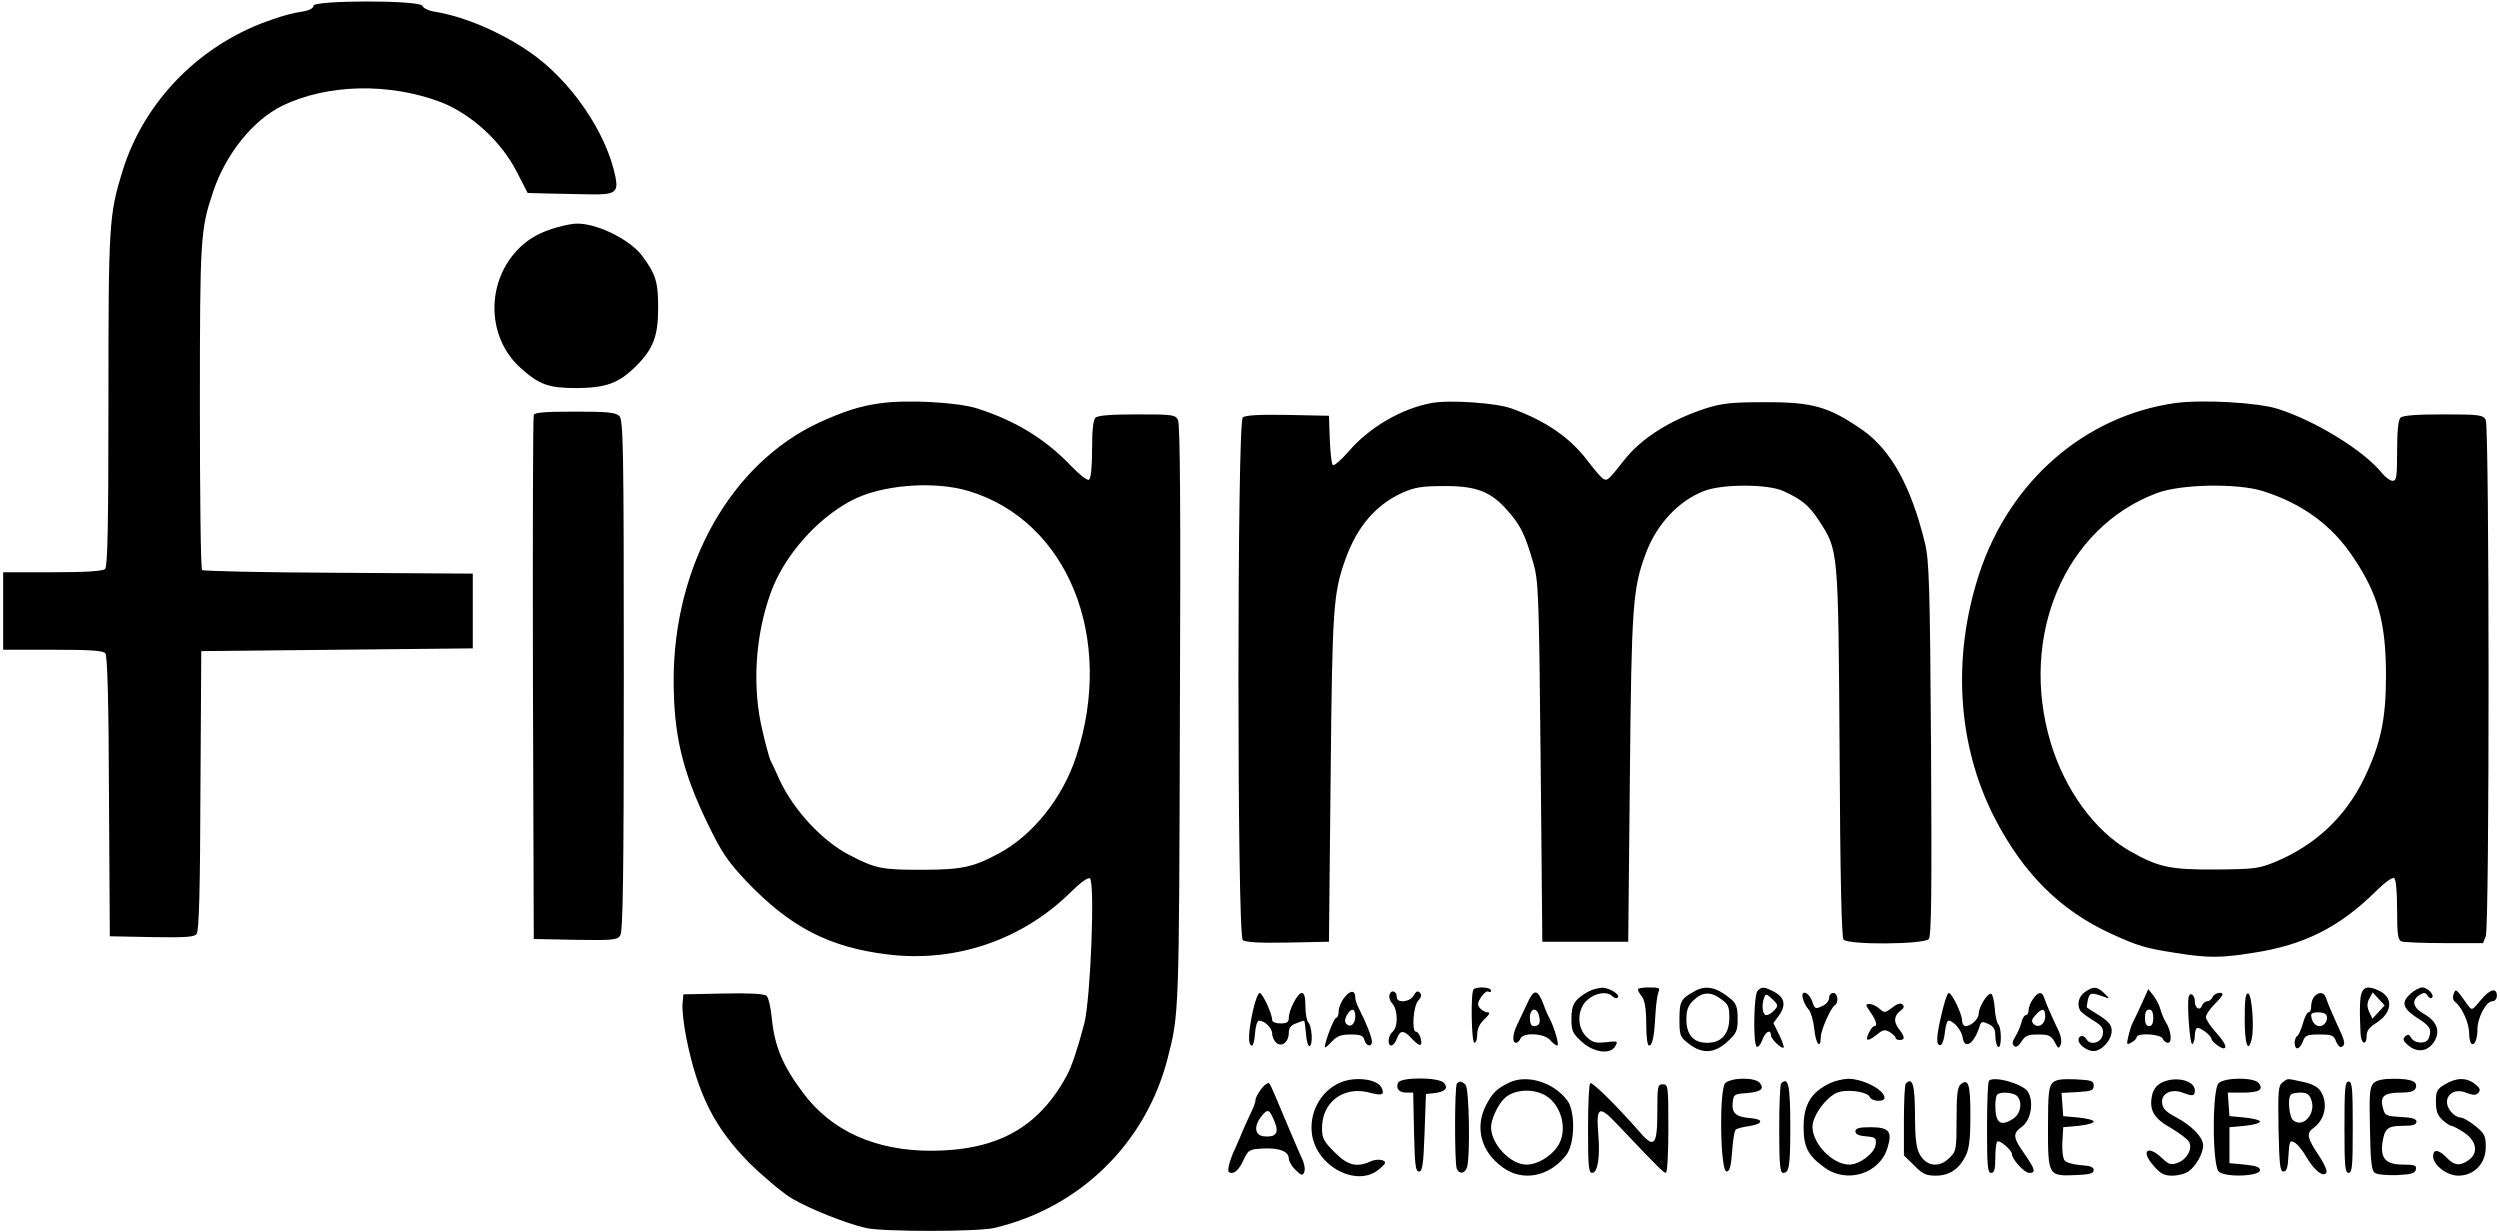<svg width="69" height="34" viewBox="0 0 69 34" fill="none" xmlns="http://www.w3.org/2000/svg">
<g clip-path="url(#clip0_872_1163)">
<path d="M8.652 0.161C8.652 0.23 8.53 0.291 8.331 0.322C8.147 0.345 7.795 0.436 7.543 0.528C5.555 1.185 3.987 2.767 3.383 4.715C3.008 5.93 2.993 6.182 2.993 11.041C2.993 14.495 2.97 15.633 2.901 15.702C2.84 15.763 2.404 15.794 1.448 15.794H0.087V17.933H1.456C2.503 17.933 2.84 17.956 2.909 18.032C2.962 18.109 3.001 19.301 3.008 21.99L3.031 25.841L4.186 25.864C5.088 25.879 5.364 25.864 5.425 25.78C5.494 25.703 5.524 24.557 5.532 21.822L5.555 17.971L9.302 17.933L13.049 17.895V15.832L9.34 15.809C7.306 15.801 5.608 15.763 5.578 15.733C5.539 15.694 5.517 13.662 5.517 11.209C5.517 6.526 5.532 6.342 5.884 5.288C6.235 4.241 6.985 3.317 7.788 2.92C9.034 2.316 10.74 2.278 12.17 2.82C13.011 3.149 13.837 3.905 14.265 4.746L14.563 5.326L15.145 5.342C15.466 5.349 15.978 5.357 16.284 5.364C16.965 5.38 17.072 5.311 16.988 4.891C16.743 3.653 15.741 2.201 14.609 1.43C13.799 0.872 12.797 0.452 11.994 0.322C11.833 0.299 11.68 0.222 11.657 0.161C11.596 0.001 8.652 0.001 8.652 0.161V0.161Z" fill="black"/>
<path d="M15.382 6.272C14.946 6.394 14.632 6.562 14.364 6.814C13.409 7.724 13.409 9.282 14.357 10.146C14.884 10.619 15.137 10.711 15.917 10.711C16.735 10.704 17.072 10.581 17.561 10.1C18.035 9.619 18.165 9.275 18.165 8.495C18.165 7.785 18.104 7.571 17.722 7.059C17.385 6.608 16.452 6.15 15.902 6.173C15.802 6.173 15.573 6.219 15.382 6.272V6.272ZM24.291 11.131C23.725 11.208 23.289 11.353 22.601 11.666C20.176 12.797 18.593 15.601 18.593 18.772C18.593 20.277 18.83 21.278 19.526 22.722C19.916 23.524 20.069 23.753 20.589 24.311C21.805 25.587 22.876 26.145 24.505 26.343C26.378 26.573 28.229 25.939 29.567 24.609C29.812 24.365 30.026 24.212 30.08 24.242C30.225 24.334 30.103 27.543 29.927 28.246C29.751 28.918 29.583 29.43 29.437 29.698C28.657 31.126 27.526 31.753 25.705 31.761C24.161 31.761 22.952 31.218 22.165 30.164C21.599 29.407 21.377 28.88 21.3 28.085C21.27 27.795 21.209 27.528 21.155 27.482C21.094 27.428 20.643 27.405 19.962 27.421L18.861 27.444L18.838 27.711C18.823 27.856 18.869 28.269 18.938 28.628C19.259 30.217 19.725 31.134 20.696 32.112C21.079 32.486 21.599 32.922 21.851 33.075C22.363 33.373 23.32 33.755 23.893 33.892C24.36 33.999 26.967 33.999 27.441 33.892C29.812 33.334 31.632 31.547 32.229 29.201C32.542 27.986 32.542 27.994 32.565 19.75C32.588 14.104 32.573 11.697 32.512 11.59C32.435 11.445 32.359 11.437 31.38 11.437C30.661 11.437 30.294 11.467 30.233 11.529C30.172 11.59 30.141 11.895 30.141 12.4C30.141 12.896 30.11 13.202 30.057 13.24C30.011 13.271 29.804 13.11 29.575 12.873C28.864 12.125 28.046 11.62 26.983 11.277C26.44 11.101 25.032 11.024 24.291 11.131V11.131ZM26.738 13.553C29.468 14.379 30.776 17.595 29.705 20.873C29.33 22.027 28.497 23.066 27.541 23.57C26.852 23.937 26.531 24.006 25.438 24.006C24.337 24.006 24.168 23.975 23.45 23.601C22.7 23.218 21.905 22.363 21.515 21.522C21.415 21.293 21.3 21.049 21.262 20.98C21.232 20.911 21.132 20.552 21.048 20.185C20.75 18.963 20.842 17.526 21.285 16.327C21.652 15.334 22.539 14.325 23.488 13.821C24.314 13.378 25.774 13.263 26.738 13.553ZM39.509 11.124C38.675 11.277 37.781 11.804 37.222 12.461C37.016 12.698 36.817 12.866 36.786 12.835C36.748 12.797 36.718 12.484 36.702 12.125L36.679 11.475L35.54 11.452C34.768 11.437 34.37 11.46 34.301 11.521C34.141 11.651 34.141 25.816 34.301 25.946C34.37 26.007 34.768 26.03 35.54 26.015L36.679 25.992L36.725 21.484C36.771 16.778 36.794 16.38 37.138 15.425C37.459 14.531 37.972 13.935 38.706 13.599C39.058 13.446 39.249 13.416 39.853 13.416C40.748 13.408 41.153 13.569 41.612 14.096C41.964 14.493 42.086 14.738 42.316 15.525C42.461 16.029 42.476 16.327 42.522 21.026L42.568 25.992H44.939L44.984 21.484C45.03 16.701 45.061 16.243 45.428 15.265C45.726 14.47 46.323 13.828 47.026 13.553C47.531 13.355 48.785 13.355 49.221 13.553C49.726 13.783 49.932 13.951 50.2 14.363C50.743 15.204 50.735 15.097 50.773 20.758C50.789 24.158 50.827 25.87 50.881 25.931C51.003 26.084 53.106 26.068 53.236 25.916C53.305 25.832 53.32 24.647 53.297 20.667C53.267 16.136 53.244 15.463 53.129 14.99C52.746 13.416 52.188 12.415 51.401 11.865C50.475 11.223 50.024 11.093 48.686 11.101C47.799 11.101 47.523 11.131 47.087 11.269C46.101 11.59 45.298 12.094 44.816 12.713C44.388 13.255 44.365 13.278 44.25 13.217C44.189 13.179 44.006 12.965 43.837 12.743C43.348 12.086 42.675 11.62 41.727 11.277C41.298 11.116 39.998 11.032 39.509 11.124V11.124ZM60.042 11.124C57.541 11.475 55.469 13.278 54.628 15.83C53.871 18.138 54.024 20.56 55.041 22.554C55.836 24.105 56.861 25.129 58.283 25.778C59.002 26.107 59.231 26.175 60.035 26.298C60.937 26.443 61.289 26.443 62.191 26.298C63.59 26.084 64.562 25.595 65.564 24.609C65.801 24.372 66.03 24.204 66.076 24.235C66.129 24.265 66.16 24.602 66.16 25.113C66.16 25.793 66.183 25.946 66.282 25.984C66.351 26.007 66.879 26.03 67.468 26.03H68.531L68.607 25.839C68.714 25.564 68.707 11.781 68.607 11.59C68.531 11.452 68.439 11.437 67.437 11.437C66.688 11.437 66.313 11.467 66.252 11.529C66.191 11.59 66.16 11.903 66.16 12.445C66.16 13.156 66.145 13.271 66.038 13.271C65.969 13.271 65.847 13.179 65.755 13.072C65.265 12.453 63.927 11.62 62.864 11.284C62.313 11.108 60.776 11.024 60.042 11.124V11.124ZM62.451 13.553C63.545 13.897 64.371 14.501 64.959 15.395C65.64 16.411 65.847 17.183 65.854 18.619C65.854 19.857 65.709 20.529 65.25 21.484C64.73 22.554 63.896 23.333 62.788 23.792C62.336 23.975 62.206 23.99 61.151 23.998C59.897 24.006 59.568 23.937 58.78 23.486C57.817 22.936 56.998 21.813 56.601 20.506C55.714 17.557 56.991 14.554 59.537 13.607C60.187 13.362 61.748 13.332 62.451 13.553ZM14.732 11.452C14.709 11.506 14.701 14.784 14.709 18.734L14.732 25.916L15.879 25.939C16.888 25.954 17.033 25.946 17.117 25.824C17.194 25.725 17.217 24.189 17.217 18.65C17.217 12.346 17.202 11.59 17.095 11.483C16.995 11.383 16.773 11.361 15.871 11.361C15.06 11.361 14.754 11.383 14.732 11.452V11.452ZM40.671 27.306C40.587 27.39 40.61 28.781 40.694 28.781C40.74 28.781 40.771 28.674 40.771 28.552C40.771 28.391 40.84 28.254 40.97 28.131C41.115 27.994 41.138 27.94 41.061 27.94C40.992 27.94 40.901 27.887 40.847 27.826C40.771 27.734 40.778 27.673 40.878 27.52C40.947 27.413 41.038 27.344 41.077 27.367C41.123 27.398 41.153 27.375 41.153 27.337C41.153 27.245 40.755 27.222 40.671 27.306V27.306ZM43.853 27.36C43.463 27.574 43.371 27.719 43.371 28.116C43.371 28.452 43.401 28.521 43.654 28.75C43.99 29.056 44.457 29.117 44.587 28.865C44.663 28.735 44.64 28.727 44.327 28.765C44.044 28.796 43.952 28.773 43.791 28.62C43.516 28.353 43.524 27.849 43.814 27.596C44.036 27.398 44.357 27.352 44.503 27.497C44.549 27.543 44.617 27.566 44.648 27.535C44.732 27.451 44.419 27.26 44.212 27.26C44.105 27.268 43.944 27.314 43.853 27.36ZM45.206 27.306C45.206 27.344 45.26 27.436 45.321 27.512C45.397 27.619 45.436 27.856 45.436 28.261C45.436 28.597 45.466 28.857 45.512 28.857C45.604 28.857 45.657 28.628 45.688 28.017C45.703 27.742 45.742 27.459 45.772 27.383C45.826 27.268 45.795 27.253 45.52 27.253C45.344 27.253 45.206 27.276 45.206 27.306ZM46.766 27.36C46.392 27.566 46.353 27.642 46.353 28.131C46.353 28.59 46.369 28.62 46.613 28.811C46.988 29.094 47.317 29.079 47.676 28.75C47.929 28.521 47.959 28.452 47.959 28.116C47.959 27.818 47.921 27.703 47.791 27.589C47.386 27.245 47.087 27.176 46.766 27.36ZM47.5 27.574C47.699 27.711 47.73 27.788 47.73 28.085C47.73 28.536 47.516 28.781 47.118 28.781C46.736 28.781 46.544 28.559 46.544 28.131C46.544 27.879 46.59 27.757 46.736 27.612C46.98 27.375 47.218 27.36 47.5 27.574ZM48.51 27.344C48.403 27.451 48.38 28.827 48.487 28.888C48.525 28.911 48.594 28.827 48.64 28.704C48.716 28.475 48.877 28.391 48.877 28.575C48.877 28.674 49.175 28.964 49.229 28.911C49.244 28.895 49.191 28.743 49.106 28.559L48.946 28.238L49.106 28.017C49.305 27.734 49.252 27.52 48.953 27.367C48.686 27.23 48.625 27.23 48.51 27.344V27.344ZM48.976 27.879C48.908 27.956 48.808 28.017 48.747 28.017C48.648 28.017 48.609 27.742 48.693 27.528C48.732 27.421 48.762 27.428 48.915 27.574C49.083 27.734 49.083 27.757 48.976 27.879V27.879ZM57.541 27.383C57.365 27.497 57.312 27.749 57.427 27.91C57.457 27.948 57.61 28.063 57.771 28.162C58.008 28.307 58.062 28.376 58.038 28.544C58.008 28.781 57.687 28.872 57.58 28.674C57.511 28.552 57.366 28.575 57.366 28.704C57.366 28.834 57.61 29.01 57.779 29.01C58.008 29.01 58.283 28.704 58.283 28.452C58.283 28.299 58.207 28.2 57.962 28.04C57.779 27.925 57.618 27.826 57.603 27.811C57.587 27.803 57.603 27.703 57.626 27.589C57.679 27.39 57.717 27.383 58.092 27.52C58.237 27.574 58.23 27.566 58.077 27.413C57.878 27.222 57.771 27.215 57.541 27.383V27.383ZM65.189 27.383C65.128 27.505 65.12 27.872 65.151 28.529C65.166 28.819 65.319 28.872 65.319 28.59C65.319 28.452 65.395 28.353 65.564 28.246C66.03 27.963 66.076 27.528 65.648 27.337C65.388 27.215 65.258 27.23 65.189 27.383V27.383ZM65.816 27.749C65.816 27.749 65.739 27.833 65.648 27.933L65.479 28.116L65.388 27.925C65.326 27.78 65.326 27.688 65.395 27.558L65.487 27.39L65.648 27.566C65.739 27.665 65.816 27.749 65.816 27.749V27.749ZM66.512 27.444C66.259 27.681 66.321 27.849 66.772 28.131C67.07 28.322 67.124 28.422 67.032 28.659C66.971 28.819 66.642 28.811 66.55 28.643C66.489 28.544 66.458 28.536 66.382 28.605C66.305 28.681 66.328 28.735 66.474 28.857C66.711 29.056 66.986 29.025 67.162 28.781C67.368 28.491 67.276 28.2 66.917 27.994C66.588 27.811 66.542 27.604 66.795 27.451C66.894 27.39 66.948 27.39 67.001 27.482C67.04 27.543 67.093 27.566 67.124 27.535C67.2 27.459 67.001 27.253 66.848 27.253C66.779 27.253 66.626 27.337 66.512 27.444V27.444ZM37.108 27.528C37.016 27.642 36.947 27.811 36.947 27.91C36.947 28.009 36.916 28.093 36.878 28.093C36.817 28.093 36.565 28.75 36.565 28.903C36.565 28.934 36.649 28.865 36.756 28.75C36.901 28.597 37.008 28.552 37.276 28.552C37.551 28.552 37.628 28.582 37.658 28.704C37.704 28.88 37.865 28.911 37.865 28.743C37.865 28.628 37.704 28.223 37.513 27.849C37.452 27.742 37.406 27.596 37.406 27.535C37.406 27.322 37.268 27.322 37.108 27.528V27.528ZM37.406 28.047C37.406 28.261 37.276 28.376 37.161 28.261C37.108 28.208 37.115 28.131 37.169 28.024C37.291 27.811 37.406 27.818 37.406 28.047V28.047ZM38.354 27.444C38.324 27.512 38.362 27.627 38.431 27.703C38.584 27.872 38.591 28.345 38.438 28.475C38.308 28.582 38.285 28.857 38.4 28.857C38.446 28.857 38.515 28.773 38.553 28.666C38.645 28.422 38.744 28.422 38.981 28.681C39.081 28.788 39.188 28.865 39.211 28.834C39.272 28.773 39.172 28.475 39.081 28.475C38.958 28.475 39.004 27.772 39.142 27.619C39.234 27.52 39.241 27.451 39.188 27.398C39.127 27.337 39.081 27.36 39.02 27.474C38.92 27.658 38.553 27.696 38.553 27.528C38.553 27.36 38.408 27.299 38.354 27.444V27.444ZM42.155 27.688C42.063 27.887 41.933 28.154 41.88 28.269C41.75 28.521 41.727 28.781 41.841 28.781C41.887 28.781 41.941 28.727 41.964 28.666C42.033 28.491 42.614 28.513 42.782 28.704C42.851 28.788 42.943 28.857 42.981 28.857C43.042 28.857 42.912 28.384 42.767 28.108C42.728 28.04 42.652 27.872 42.606 27.734C42.438 27.291 42.339 27.283 42.155 27.688V27.688ZM42.476 28.032C42.53 28.231 42.484 28.322 42.331 28.322C42.262 28.322 42.224 28.238 42.224 28.093C42.224 27.826 42.415 27.78 42.476 28.032ZM59.124 27.673C59.025 27.887 58.918 28.124 58.872 28.208C58.826 28.292 58.773 28.468 58.742 28.605C58.688 28.834 58.696 28.85 58.826 28.773C58.903 28.735 58.971 28.666 58.971 28.628C58.971 28.498 59.637 28.536 59.69 28.666C59.713 28.727 59.782 28.781 59.836 28.781C59.958 28.781 59.927 28.452 59.775 28.208C59.721 28.124 59.66 27.971 59.629 27.864C59.606 27.757 59.514 27.589 59.438 27.482L59.293 27.299L59.124 27.673ZM59.43 28.093C59.43 28.246 59.392 28.322 59.316 28.322C59.239 28.322 59.201 28.246 59.201 28.093C59.201 27.94 59.239 27.864 59.316 27.864C59.392 27.864 59.43 27.94 59.43 28.093ZM67.72 27.436C67.682 27.528 67.705 27.612 67.774 27.665C67.957 27.811 68.148 28.246 68.148 28.513C68.148 28.659 68.179 28.788 68.217 28.811C68.301 28.865 68.378 28.674 68.378 28.399C68.378 28.093 68.615 27.642 68.783 27.635C68.859 27.635 68.913 27.574 68.913 27.482C68.913 27.245 68.714 27.299 68.462 27.612C68.233 27.887 68.225 27.895 68.118 27.749C67.774 27.268 67.781 27.276 67.72 27.436ZM34.584 27.879C34.454 28.483 34.439 28.811 34.538 28.857C34.584 28.88 34.622 28.743 34.638 28.529C34.653 28.315 34.699 28.17 34.752 28.17C34.913 28.177 35.112 28.376 35.112 28.529C35.112 28.613 35.165 28.727 35.226 28.781C35.379 28.911 35.571 28.758 35.571 28.506C35.571 28.376 35.632 28.292 35.769 28.246C35.876 28.2 35.976 28.17 35.991 28.17C36.006 28.17 36.029 28.33 36.045 28.529C36.06 28.735 36.106 28.888 36.144 28.872C36.243 28.842 36.213 28.322 36.106 28.215C36.068 28.177 36.029 27.971 36.029 27.772C36.029 27.52 35.999 27.405 35.93 27.405C35.815 27.405 35.571 27.872 35.571 28.093C35.571 28.215 35.517 28.246 35.341 28.246C35.211 28.246 35.112 28.208 35.112 28.154C35.112 27.979 34.844 27.405 34.768 27.405C34.722 27.405 34.645 27.619 34.584 27.879V27.879ZM49.764 27.574C49.787 27.673 49.864 27.803 49.925 27.872C49.986 27.948 50.055 28.192 50.078 28.429C50.116 28.819 50.254 28.972 50.254 28.62C50.254 28.437 50.529 27.818 50.636 27.749C50.758 27.673 50.728 27.405 50.598 27.405C50.536 27.405 50.483 27.467 50.483 27.543C50.483 27.627 50.399 27.726 50.284 27.772C50.108 27.856 50.085 27.849 50.016 27.635C49.917 27.36 49.68 27.306 49.764 27.574ZM53.595 27.956C53.435 28.62 53.427 28.88 53.565 28.842C53.611 28.819 53.664 28.666 53.679 28.491C53.695 28.315 53.741 28.17 53.779 28.17C53.917 28.17 54.138 28.437 54.169 28.628C54.215 28.995 54.498 28.804 54.643 28.307C54.681 28.192 54.712 28.185 54.88 28.261C55.026 28.33 55.071 28.406 55.071 28.597C55.071 28.735 55.11 28.872 55.148 28.895C55.247 28.956 55.247 28.376 55.156 28.276C55.11 28.238 55.071 28.04 55.056 27.833C55.041 27.627 54.995 27.444 54.957 27.428C54.857 27.398 54.612 27.795 54.612 27.979C54.612 28.124 54.406 28.315 54.253 28.322C54.2 28.322 54.154 28.254 54.154 28.17C54.154 27.986 53.871 27.405 53.787 27.405C53.748 27.405 53.664 27.658 53.595 27.956V27.956ZM56.111 27.574C56.043 27.665 55.989 27.803 55.989 27.879C55.989 27.956 55.958 28.017 55.913 28.017C55.874 28.017 55.813 28.108 55.79 28.223C55.76 28.345 55.683 28.513 55.622 28.613C55.545 28.727 55.53 28.811 55.584 28.865C55.637 28.918 55.706 28.88 55.79 28.75C55.897 28.582 55.974 28.552 56.257 28.552C56.547 28.552 56.608 28.582 56.708 28.758C56.807 28.949 56.823 28.956 56.876 28.827C56.907 28.743 56.884 28.582 56.807 28.429C56.624 28.047 56.471 27.696 56.417 27.535C56.364 27.36 56.249 27.367 56.111 27.574ZM56.448 28.055C56.448 28.269 56.257 28.391 56.127 28.261C56.058 28.192 56.073 28.131 56.18 28.017C56.364 27.811 56.448 27.826 56.448 28.055ZM60.409 27.505C60.356 27.696 60.44 28.857 60.509 28.819C60.547 28.788 60.577 28.689 60.577 28.59C60.577 28.491 60.6 28.391 60.639 28.376C60.7 28.33 61.036 28.582 61.036 28.674C61.036 28.735 61.273 28.926 61.365 28.934C61.487 28.934 61.403 28.765 61.151 28.483C61.006 28.322 60.883 28.139 60.883 28.07C60.883 28.009 60.99 27.849 61.113 27.726C61.243 27.596 61.342 27.474 61.342 27.451C61.342 27.352 61.105 27.413 61.067 27.52C61.036 27.581 60.975 27.635 60.922 27.635C60.868 27.635 60.799 27.688 60.776 27.757C60.715 27.91 60.577 27.826 60.577 27.635C60.577 27.467 60.455 27.367 60.409 27.505V27.505ZM61.954 28.124C61.954 28.819 62.046 29.086 62.145 28.681C62.222 28.376 62.153 27.459 62.053 27.421C61.977 27.398 61.954 27.574 61.954 28.124ZM63.881 27.497C63.828 27.551 63.789 27.665 63.789 27.765C63.789 27.864 63.759 27.94 63.713 27.94C63.675 27.94 63.606 28.078 63.56 28.246C63.514 28.406 63.445 28.567 63.407 28.59C63.308 28.651 63.308 28.934 63.407 28.934C63.453 28.934 63.522 28.85 63.56 28.743C63.621 28.575 63.675 28.552 64.019 28.552C64.363 28.552 64.416 28.575 64.478 28.75C64.523 28.857 64.585 28.918 64.631 28.895C64.745 28.827 64.73 28.75 64.485 28.231C64.363 27.963 64.24 27.673 64.21 27.574C64.156 27.39 64.026 27.352 63.881 27.497ZM64.202 28.009C64.279 28.131 64.164 28.322 64.019 28.322C63.896 28.322 63.789 28.185 63.789 28.009C63.789 27.917 64.149 27.917 64.202 28.009ZM52.227 27.811C52.028 27.956 52.005 27.963 51.875 27.841C51.798 27.772 51.676 27.711 51.599 27.711C51.477 27.711 51.485 27.734 51.622 27.933C51.783 28.162 51.829 28.322 51.729 28.322C51.691 28.322 51.63 28.406 51.577 28.513C51.469 28.743 51.546 28.758 51.806 28.552C51.974 28.414 52.028 28.406 52.165 28.491C52.249 28.544 52.318 28.613 52.318 28.643C52.318 28.681 52.372 28.704 52.433 28.704C52.586 28.704 52.578 28.613 52.402 28.391C52.257 28.192 52.272 28.032 52.464 27.887C52.548 27.826 52.563 27.772 52.51 27.726C52.464 27.673 52.356 27.703 52.227 27.811V27.811ZM36.985 29.881C36.442 30.118 36.121 30.721 36.213 31.325C36.358 32.219 37.475 32.784 38.071 32.265C38.262 32.097 38.27 32.074 38.148 32.02C38.071 31.997 37.926 32.005 37.819 32.059C37.444 32.227 37.192 32.166 36.832 31.799C36.534 31.501 36.488 31.417 36.488 31.134C36.488 30.424 37.069 29.98 37.765 30.148C38.14 30.248 38.217 30.225 38.14 30.041C38.048 29.782 37.406 29.698 36.985 29.881V29.881ZM38.584 29.889C38.522 30.049 38.614 30.156 38.821 30.156H39.004L39.027 31.241C39.05 32.15 39.065 32.334 39.165 32.334C39.257 32.334 39.287 32.15 39.318 31.264L39.356 30.194L39.585 30.171C39.884 30.133 39.983 30.041 39.853 29.889C39.723 29.728 38.645 29.721 38.584 29.889V29.889ZM41.65 29.881C41.306 30.049 41.191 30.164 41.008 30.515C40.702 31.126 40.878 31.791 41.474 32.219C42.025 32.624 42.759 32.479 43.226 31.883C43.47 31.57 43.486 30.676 43.256 30.37C42.874 29.866 42.14 29.644 41.65 29.881V29.881ZM42.56 30.187C43.073 30.401 43.302 31.165 42.996 31.631C42.805 31.921 42.43 32.143 42.132 32.143C41.688 32.143 41.153 31.577 41.153 31.111C41.153 30.897 41.337 30.5 41.513 30.324C41.742 30.095 42.193 30.034 42.56 30.187V30.187ZM47.615 29.896C47.447 30.072 47.477 32.334 47.653 32.334C47.737 32.334 47.776 32.204 47.806 31.784C47.829 31.485 47.867 31.21 47.906 31.18C47.936 31.149 48.097 31.104 48.273 31.081C48.67 31.019 48.693 30.89 48.303 30.859C47.913 30.828 47.791 30.721 47.822 30.431C47.845 30.21 47.867 30.194 48.189 30.171C48.594 30.141 48.709 30.057 48.571 29.889C48.441 29.728 47.783 29.736 47.615 29.896V29.896ZM50.521 29.889C49.986 30.141 49.779 30.485 49.779 31.111C49.779 31.661 49.902 31.898 50.361 32.227C50.98 32.677 51.882 32.395 52.096 31.677C52.234 31.226 52.142 31.111 51.622 31.111C51.309 31.111 51.209 31.142 51.209 31.226C51.209 31.302 51.301 31.348 51.5 31.363C51.768 31.386 51.791 31.409 51.768 31.593C51.737 31.829 51.324 32.143 51.041 32.143C50.582 32.143 50.024 31.57 50.024 31.096C50.024 30.783 50.445 30.225 50.751 30.141C51.049 30.057 51.553 30.141 51.607 30.278C51.653 30.401 52.012 30.424 52.012 30.301C52.012 30.08 51.423 29.774 51.003 29.774C50.865 29.782 50.651 29.828 50.521 29.889V29.889ZM54.895 29.828C54.865 29.851 54.842 30.439 54.842 31.126C54.842 32.181 54.857 32.372 54.957 32.372C55.041 32.372 55.071 32.273 55.071 31.967C55.071 31.738 55.094 31.531 55.125 31.508C55.178 31.447 55.53 31.745 55.53 31.852C55.53 31.997 55.874 32.372 56.004 32.372C56.196 32.372 56.18 32.288 55.874 31.845C55.553 31.386 55.545 31.287 55.806 31.096C56.058 30.913 56.142 30.401 55.966 30.125C55.821 29.912 55.033 29.69 54.895 29.828V29.828ZM55.668 30.248C55.828 30.408 55.775 30.737 55.568 30.874C55.217 31.104 55.071 31.004 55.071 30.508C55.071 30.37 55.094 30.233 55.125 30.21C55.209 30.125 55.568 30.148 55.668 30.248V30.248ZM56.647 29.889C56.547 29.996 56.524 30.202 56.524 31.111C56.524 32.448 56.532 32.464 57.281 32.433C57.671 32.418 57.786 32.387 57.786 32.295C57.786 32.211 57.687 32.173 57.427 32.158C57.236 32.143 57.029 32.089 56.983 32.028C56.937 31.974 56.907 31.745 56.922 31.516L56.945 31.111L57.366 31.073C57.595 31.05 57.786 30.997 57.786 30.958C57.786 30.913 57.595 30.867 57.366 30.844L56.945 30.805L56.922 30.485L56.899 30.164L57.343 30.141C57.725 30.118 57.786 30.095 57.786 29.965C57.786 29.828 57.725 29.812 57.281 29.789C56.891 29.774 56.739 29.797 56.647 29.889ZM59.645 29.889C59.507 29.965 59.423 30.087 59.392 30.255C59.316 30.645 59.453 30.874 59.92 31.134C60.149 31.272 60.379 31.44 60.417 31.516C60.524 31.707 60.356 32.005 60.096 32.097C59.92 32.158 59.859 32.143 59.675 31.967C59.277 31.585 59.071 31.761 59.438 32.173C59.629 32.395 59.729 32.448 59.958 32.448C60.111 32.448 60.317 32.395 60.409 32.326C60.608 32.188 60.807 31.829 60.807 31.615C60.807 31.394 60.501 31.073 60.073 30.844C59.782 30.691 59.69 30.599 59.675 30.439C59.645 30.179 59.927 30.041 60.241 30.156C60.516 30.263 60.577 30.255 60.577 30.095C60.577 29.812 60.019 29.69 59.645 29.889V29.889ZM61.235 29.896C61.052 30.072 61.059 32.15 61.235 32.334C61.403 32.502 62.375 32.471 62.375 32.295C62.375 32.211 62.26 32.173 61.954 32.143L61.533 32.104V31.111L61.954 31.073C62.183 31.05 62.375 30.997 62.375 30.958C62.375 30.913 62.183 30.867 61.954 30.844L61.533 30.805L61.51 30.477L61.487 30.156H61.908C62.352 30.156 62.489 30.072 62.336 29.889C62.199 29.728 61.396 29.736 61.235 29.896V29.896ZM63.002 29.873C62.879 29.957 62.872 30.103 62.887 31.149C62.91 32.143 62.925 32.334 63.025 32.334C63.109 32.334 63.147 32.227 63.162 31.89C63.185 31.493 63.2 31.463 63.323 31.531C63.407 31.57 63.56 31.761 63.667 31.952C63.889 32.318 64.126 32.502 64.21 32.364C64.24 32.326 64.141 32.097 63.988 31.875C63.675 31.401 63.652 31.279 63.85 31.134C64.172 30.905 64.263 30.446 64.049 30.118C63.973 29.996 63.812 29.912 63.552 29.858C63.093 29.759 63.155 29.759 63.002 29.873ZM63.789 30.347C63.935 30.729 63.568 31.149 63.292 30.92C63.178 30.828 63.132 30.301 63.231 30.21C63.254 30.179 63.376 30.156 63.499 30.156C63.659 30.156 63.736 30.202 63.789 30.347ZM65.51 29.896C65.403 30.003 65.388 30.187 65.411 31.165C65.426 32.074 65.457 32.318 65.548 32.372C65.609 32.418 65.885 32.441 66.16 32.433C66.565 32.41 66.657 32.387 66.68 32.273C66.703 32.166 66.65 32.143 66.321 32.143C65.854 32.143 65.694 31.974 65.755 31.539C65.816 31.142 65.9 31.073 66.321 31.073C66.596 31.073 66.695 31.042 66.695 30.958C66.695 30.882 66.581 30.844 66.259 30.828C65.854 30.805 65.823 30.79 65.77 30.584C65.678 30.263 65.801 30.156 66.252 30.156C66.519 30.156 66.634 30.125 66.672 30.034C66.741 29.851 66.558 29.774 66.068 29.774C65.77 29.774 65.594 29.812 65.51 29.896V29.896ZM67.483 29.927C67.261 30.057 67.231 30.118 67.231 30.408C67.231 30.66 67.276 30.783 67.406 30.905C67.506 30.997 67.621 31.073 67.659 31.073C67.697 31.073 67.858 31.157 68.018 31.264C68.362 31.501 68.408 31.829 68.133 32.02C67.896 32.188 67.735 32.173 67.529 31.952C67.307 31.722 67.154 31.707 67.154 31.913C67.154 32.158 67.537 32.448 67.85 32.448C68.286 32.448 68.607 32.112 68.607 31.661C68.607 31.356 68.577 31.287 68.324 31.081C68.164 30.951 67.98 30.844 67.911 30.844C67.843 30.844 67.735 30.783 67.667 30.706C67.353 30.362 67.651 29.98 68.079 30.164C68.263 30.233 68.332 30.233 68.401 30.164C68.469 30.087 68.454 30.034 68.309 29.919C68.079 29.736 67.797 29.736 67.483 29.927V29.927ZM34.813 30.049C34.729 30.164 34.653 30.294 34.653 30.355C34.653 30.408 34.607 30.546 34.546 30.668C34.492 30.783 34.385 31.012 34.316 31.172C34.255 31.325 34.148 31.57 34.087 31.707C34.018 31.837 33.949 32.043 33.919 32.158C33.88 32.334 33.896 32.372 34.011 32.372C34.102 32.364 34.209 32.25 34.309 32.043C34.454 31.73 34.477 31.722 34.859 31.699C35.31 31.677 35.571 31.776 35.571 31.982C35.571 32.051 35.655 32.196 35.762 32.295C35.93 32.456 35.953 32.456 35.999 32.341C36.029 32.273 35.999 32.104 35.93 31.967C35.869 31.829 35.647 31.325 35.448 30.844C35.249 30.362 35.066 29.934 35.035 29.904C35.005 29.866 34.905 29.934 34.813 30.049V30.049ZM35.188 30.981C35.303 31.279 35.211 31.394 34.882 31.363C34.63 31.333 34.599 31.088 34.813 30.813C34.997 30.584 35.035 30.607 35.188 30.981ZM40.212 29.904C40.144 29.965 40.144 32.089 40.205 32.25C40.274 32.425 40.442 32.395 40.495 32.196C40.58 31.867 40.549 30.041 40.45 29.942C40.343 29.835 40.281 29.828 40.212 29.904V29.904ZM43.891 29.896C43.853 29.927 43.83 30.5 43.83 31.165C43.83 32.173 43.845 32.372 43.944 32.372C44.097 32.372 44.166 31.929 44.113 31.31C44.051 30.538 44.128 30.492 44.64 31.035C45.742 32.196 45.917 32.372 45.979 32.372C46.017 32.372 46.047 31.822 46.047 31.149C46.047 29.98 46.04 29.927 45.895 29.927C45.749 29.927 45.742 29.98 45.742 30.691C45.742 31.608 45.657 31.707 45.267 31.256C44.617 30.515 43.937 29.843 43.891 29.896ZM49.16 29.904C49.129 29.927 49.106 30.5 49.106 31.165C49.106 32.143 49.129 32.372 49.214 32.372C49.382 32.372 49.412 32.188 49.412 31.111C49.412 29.95 49.359 29.698 49.16 29.904ZM52.601 29.904C52.571 29.927 52.548 30.385 52.548 30.92V31.89L52.831 32.166C53.06 32.402 53.16 32.448 53.427 32.448C53.809 32.448 54.077 32.265 54.261 31.883C54.352 31.692 54.383 31.401 54.383 30.783C54.383 29.927 54.33 29.751 54.115 29.927C54.024 30.003 54.001 30.225 54.001 30.897C54.001 31.722 53.993 31.776 53.809 31.952C53.519 32.25 53.152 32.196 52.968 31.829C52.892 31.684 52.854 31.371 52.854 30.851C52.854 29.95 52.792 29.713 52.601 29.904V29.904ZM64.707 31.111C64.707 32.181 64.722 32.372 64.822 32.372C64.921 32.372 64.936 32.181 64.936 31.111C64.936 30.041 64.921 29.851 64.822 29.851C64.722 29.851 64.707 30.041 64.707 31.111Z" fill="black"/>
</g>
<defs>
<clipPath id="clip0_872_1163">
<rect width="69" height="34" fill="white"/>
</clipPath>
</defs>
</svg>
